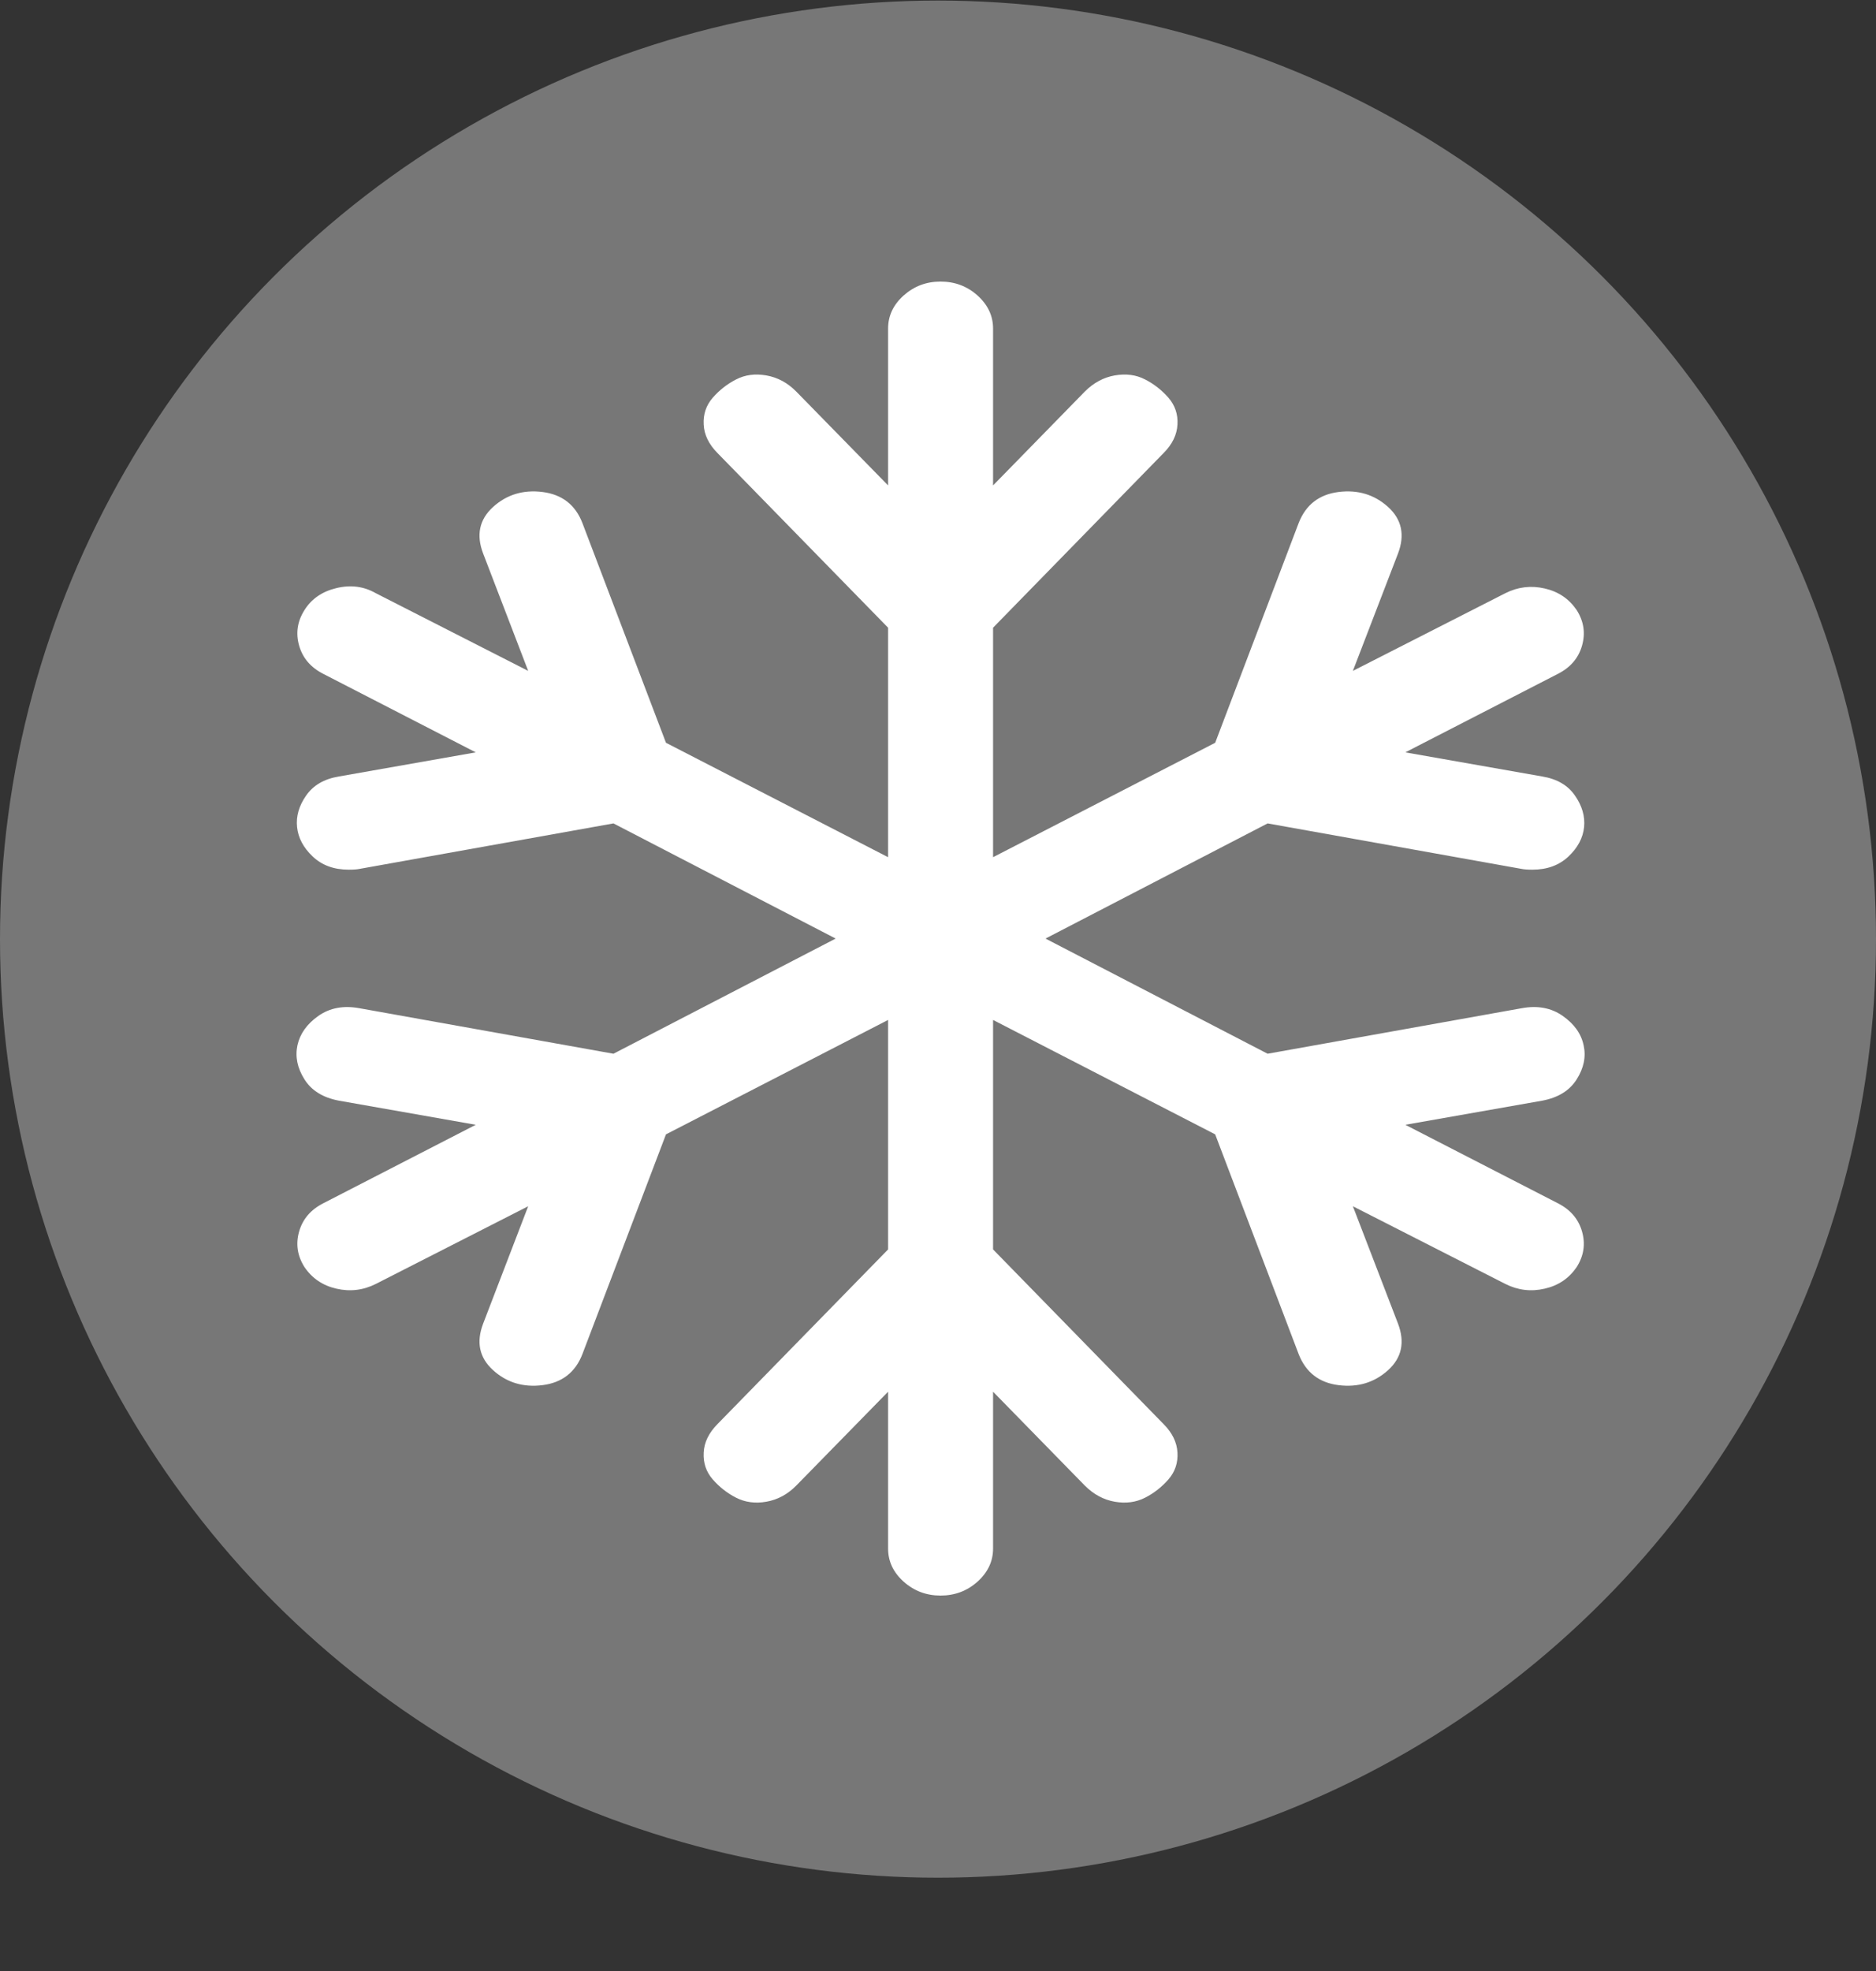 <svg width="20" height="21" viewBox="0 0 20 21" fill="none" xmlns="http://www.w3.org/2000/svg">
<rect x="0" y="0" width="20" height="21" fill="#333333" stroke="none"/>
<circle cx="10" cy="10.006" r="10" fill="#777777"/>
<path fill-rule="evenodd" clip-rule="evenodd" d="M16.442 11.727L14.982 11.984L16.608 12.82C16.742 12.888 16.828 12.988 16.866 13.121C16.904 13.254 16.885 13.38 16.809 13.5C16.727 13.62 16.614 13.697 16.468 13.73C16.323 13.764 16.183 13.747 16.049 13.68L14.423 12.852L14.904 14.102C14.979 14.3 14.945 14.465 14.799 14.598C14.653 14.73 14.477 14.784 14.27 14.758C14.063 14.732 13.922 14.622 13.846 14.43L12.955 12.086L10.587 10.867V13.312L12.404 15.172C12.498 15.266 12.547 15.367 12.553 15.477C12.559 15.586 12.527 15.681 12.457 15.762C12.387 15.842 12.304 15.908 12.208 15.957C12.112 16.006 12.004 16.021 11.884 16C11.765 15.979 11.659 15.922 11.565 15.828L10.587 14.828V16.5C10.587 16.635 10.531 16.753 10.421 16.852C10.31 16.951 10.179 17 10.027 17C9.876 17 9.745 16.951 9.634 16.852C9.523 16.753 9.468 16.635 9.468 16.5V14.828L8.489 15.828C8.396 15.922 8.29 15.979 8.17 16C8.051 16.021 7.943 16.006 7.847 15.957C7.751 15.908 7.668 15.842 7.598 15.762C7.528 15.681 7.496 15.586 7.502 15.477C7.507 15.367 7.557 15.266 7.65 15.172L9.468 13.312V10.867L7.1 12.086L6.208 14.43C6.133 14.622 5.991 14.732 5.784 14.758C5.578 14.784 5.401 14.73 5.256 14.598C5.11 14.465 5.075 14.3 5.151 14.102L5.631 12.852L4.006 13.68C3.872 13.747 3.732 13.764 3.586 13.73C3.441 13.697 3.327 13.62 3.246 13.5C3.17 13.38 3.151 13.254 3.189 13.121C3.227 12.988 3.313 12.888 3.447 12.82L5.072 11.984L3.613 11.727C3.444 11.695 3.321 11.62 3.246 11.5C3.17 11.38 3.145 11.259 3.171 11.137C3.198 11.014 3.272 10.91 3.394 10.824C3.517 10.738 3.662 10.711 3.831 10.742L6.54 11.227L8.909 10L6.54 8.773L3.831 9.258C3.808 9.263 3.77 9.266 3.718 9.266C3.56 9.266 3.432 9.219 3.333 9.125C3.234 9.031 3.179 8.927 3.167 8.812C3.155 8.698 3.187 8.586 3.263 8.477C3.339 8.367 3.455 8.299 3.613 8.273L5.072 8.016L3.447 7.18C3.313 7.112 3.227 7.012 3.189 6.879C3.151 6.746 3.17 6.62 3.246 6.5C3.321 6.38 3.435 6.302 3.586 6.266C3.738 6.229 3.878 6.247 4.006 6.32L5.631 7.148L5.151 5.898C5.075 5.701 5.11 5.535 5.256 5.402C5.401 5.27 5.578 5.216 5.784 5.242C5.991 5.268 6.133 5.378 6.208 5.57L7.1 7.914L9.468 9.133V6.688L7.65 4.828C7.557 4.734 7.507 4.633 7.502 4.523C7.496 4.414 7.528 4.319 7.598 4.238C7.668 4.158 7.751 4.092 7.847 4.043C7.943 3.993 8.051 3.979 8.17 4C8.29 4.021 8.396 4.078 8.489 4.172L9.468 5.172V3.5C9.468 3.365 9.523 3.247 9.634 3.148C9.745 3.049 9.876 3 10.027 3C10.179 3 10.31 3.049 10.421 3.148C10.531 3.247 10.587 3.365 10.587 3.5V5.172L11.565 4.172C11.659 4.078 11.765 4.021 11.884 4C12.004 3.979 12.112 3.993 12.208 4.043C12.304 4.092 12.387 4.158 12.457 4.238C12.527 4.319 12.559 4.414 12.553 4.523C12.547 4.633 12.498 4.734 12.404 4.828L10.587 6.688V9.133L12.955 7.914L13.846 5.57C13.922 5.378 14.063 5.268 14.27 5.242C14.477 5.216 14.653 5.27 14.799 5.402C14.945 5.535 14.979 5.701 14.904 5.898L14.423 7.148L16.049 6.32C16.183 6.253 16.323 6.236 16.468 6.27C16.614 6.303 16.727 6.38 16.809 6.5C16.885 6.62 16.904 6.746 16.866 6.879C16.828 7.012 16.742 7.112 16.608 7.18L14.982 8.016L16.442 8.273C16.599 8.299 16.716 8.367 16.791 8.477C16.867 8.586 16.899 8.698 16.888 8.812C16.876 8.927 16.821 9.031 16.722 9.125C16.622 9.219 16.494 9.266 16.337 9.266C16.285 9.266 16.247 9.263 16.223 9.258L13.514 8.773L11.146 10L13.514 11.227L16.223 10.742C16.392 10.711 16.538 10.738 16.66 10.824C16.783 10.91 16.857 11.014 16.883 11.137C16.91 11.259 16.885 11.38 16.809 11.5C16.733 11.62 16.611 11.695 16.442 11.727Z" fill="white"/>
</svg>

